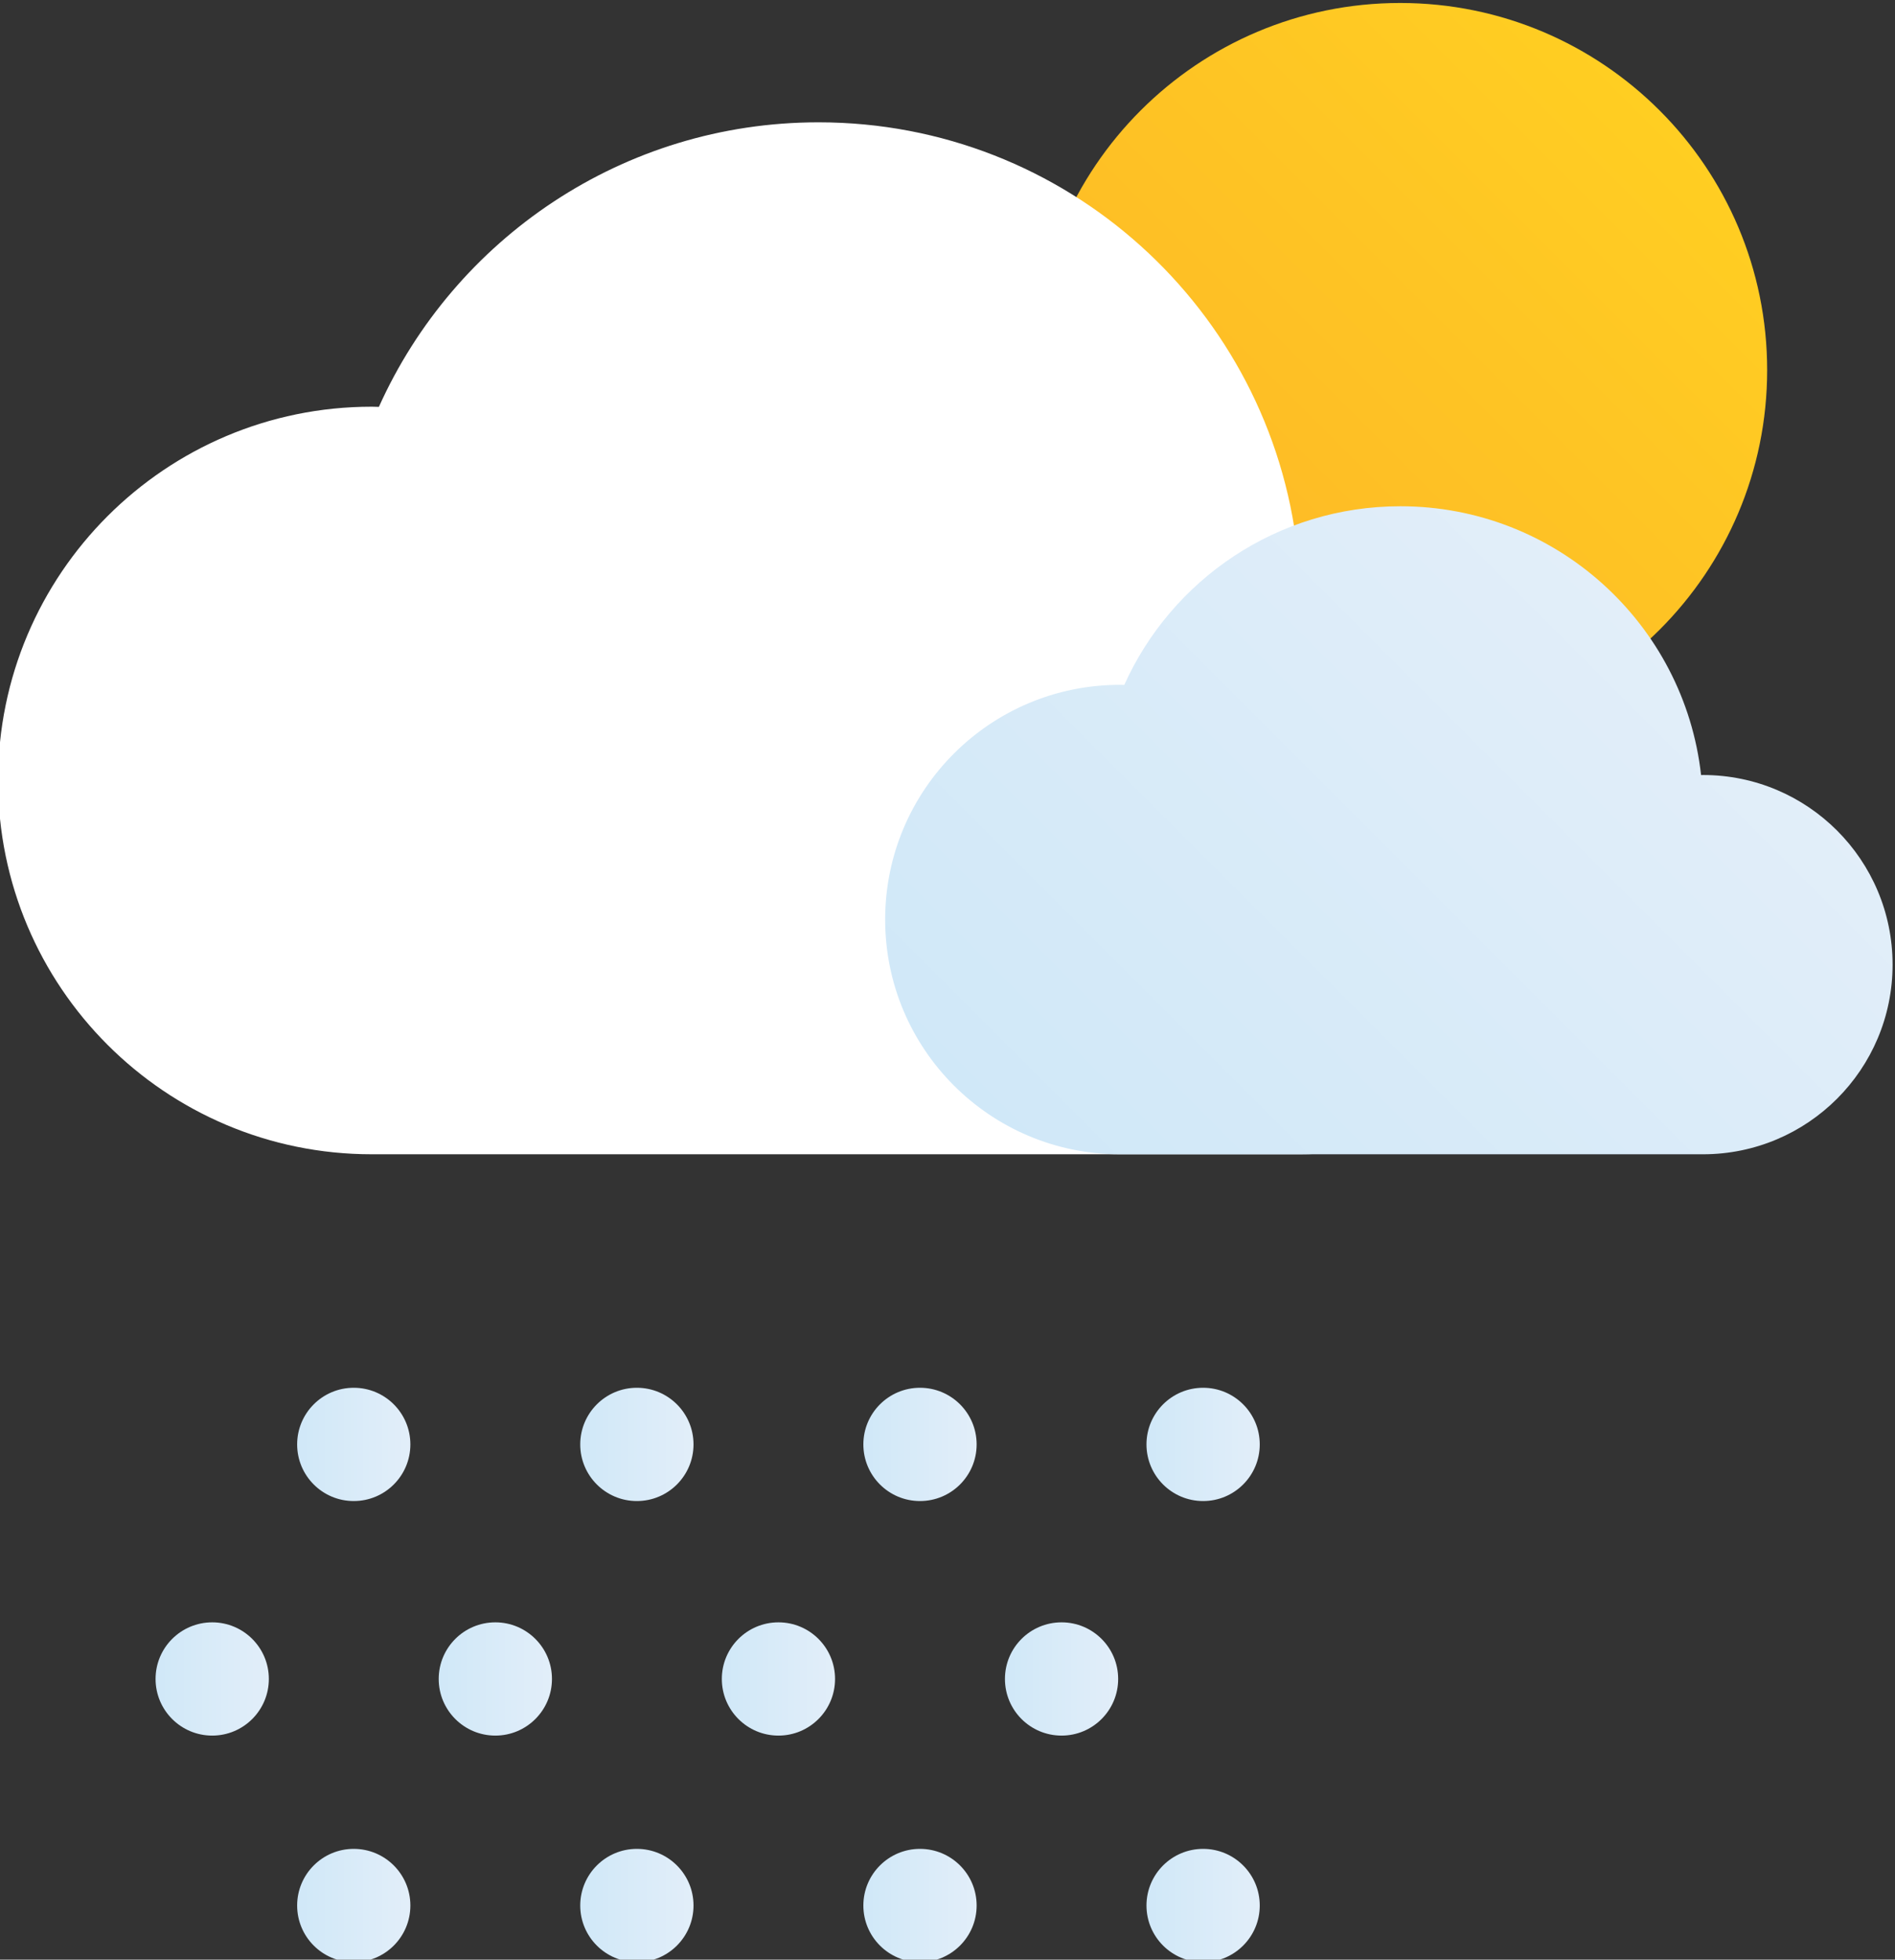 <svg height="92.24" viewBox="0 0 89.222 92.24" width="89.222" xmlns="http://www.w3.org/2000/svg" xmlns:xlink="http://www.w3.org/1999/xlink"><rect x="0" y="0" width="89.222" height="92.24" fill="#333333" stroke="none"/><linearGradient id="a"><stop offset="0" stop-color="#d0e8f8"/><stop offset="1" stop-color="#e2eef9"/></linearGradient><linearGradient id="b" gradientTransform="matrix(4 0 0 -4 286.689 368.249)" gradientUnits="userSpaceOnUse" spreadMethod="pad" x1="0" x2="1" xlink:href="#a" y1="0" y2="0"/><linearGradient id="c" gradientTransform="matrix(4 0 0 -4 296.689 368.249)" gradientUnits="userSpaceOnUse" spreadMethod="pad" x1="0" x2="1" xlink:href="#a" y1="0" y2="0"/><linearGradient id="d" gradientTransform="matrix(4 0 0 -4 306.689 368.249)" gradientUnits="userSpaceOnUse" spreadMethod="pad" x1="0" x2="1" xlink:href="#a" y1="0" y2="0"/><linearGradient id="e" gradientTransform="matrix(4 0 0 -4 316.689 368.249)" gradientUnits="userSpaceOnUse" spreadMethod="pad" x1="0" x2="1" xlink:href="#a" y1="0" y2="0"/><linearGradient id="f" gradientTransform="matrix(4 0 0 -4 286.689 351.967)" gradientUnits="userSpaceOnUse" spreadMethod="pad" x1="0" x2="1" xlink:href="#a" y1="0" y2="0"/><linearGradient id="g" gradientTransform="matrix(4 0 0 -4 296.689 351.967)" gradientUnits="userSpaceOnUse" spreadMethod="pad" x1="0" x2="1" xlink:href="#a" y1="0" y2="0"/><linearGradient id="h" gradientTransform="matrix(4 0 0 -4 306.689 351.967)" gradientUnits="userSpaceOnUse" spreadMethod="pad" x1="0" x2="1" xlink:href="#a" y1="0" y2="0"/><linearGradient id="i" gradientTransform="matrix(4 0 0 -4 316.689 351.967)" gradientUnits="userSpaceOnUse" spreadMethod="pad" x1="0" x2="1" xlink:href="#a" y1="0" y2="0"/><linearGradient id="j" gradientTransform="matrix(4 0 0 -4 281.689 359.967)" gradientUnits="userSpaceOnUse" spreadMethod="pad" x1="0" x2="1" xlink:href="#a" y1="0" y2="0"/><linearGradient id="k" gradientTransform="matrix(4 0 0 -4 291.689 359.967)" gradientUnits="userSpaceOnUse" spreadMethod="pad" x1="0" x2="1" xlink:href="#a" y1="0" y2="0"/><linearGradient id="l" gradientTransform="matrix(4 0 0 -4 301.689 359.967)" gradientUnits="userSpaceOnUse" spreadMethod="pad" x1="0" x2="1" xlink:href="#a" y1="0" y2="0"/><linearGradient id="m" gradientTransform="matrix(4 0 0 -4 311.689 359.967)" gradientUnits="userSpaceOnUse" spreadMethod="pad" x1="0" x2="1" xlink:href="#a" y1="0" y2="0"/><linearGradient id="n" gradientTransform="matrix(18.333 18.333 18.333 -18.333 316.482 547.018)" gradientUnits="userSpaceOnUse" spreadMethod="pad" x1="0" x2="1" y1="0" y2="0"><stop offset="0" stop-color="#fdb727"/><stop offset="1" stop-color="#ffce22"/></linearGradient><clipPath id="o"><path d="m0 943.388h1828.656v-943.388h-1828.656z"/></clipPath><linearGradient id="p" gradientTransform="matrix(20.325 20.325 20.325 -20.325 314.871 525.937)" gradientUnits="userSpaceOnUse" spreadMethod="pad" x1="0" x2="1" xlink:href="#a" y1="0" y2="0"/><g transform="matrix(1.333 0 0 -1.333 -368.167 558.863)"><path d="m286.69 368.249c0-1.105.894-2 1.999-2s2 .895 2 2-.895 2-2 2-1.999-.895-1.999-2" fill="url(#b)"/><path d="m296.689 368.249c0-1.105.896-2 2-2 1.105 0 2.001.895 2.001 2s-.896 2-2.001 2c-1.104 0-2-.895-2-2" fill="url(#c)"/><path d="m306.689 368.249c0-1.105.896-2 2-2 1.105 0 2.001.895 2.001 2s-.896 2-2.001 2c-1.104 0-2-.895-2-2" fill="url(#d)"/><path d="m316.689 368.249c0-1.105.896-2 2.001-2 1.104 0 2 .895 2 2s-.896 2-2 2c-1.105 0-2.001-.895-2.001-2" fill="url(#e)"/><path d="m286.69 351.967c0-1.105.894-2 1.999-2s2 .895 2 2-.895 2-2 2-1.999-.895-1.999-2" fill="url(#f)"/><path d="m296.689 351.967c0-1.105.896-2 2-2 1.105 0 2.001.895 2.001 2s-.896 2-2.001 2c-1.104 0-2-.895-2-2" fill="url(#g)"/><path d="m306.689 351.967c0-1.105.896-2 2-2 1.105 0 2.001.895 2.001 2s-.896 2-2.001 2c-1.104 0-2-.895-2-2" fill="url(#h)"/><path d="m316.689 351.967c0-1.105.896-2 2.001-2 1.104 0 2 .895 2 2s-.896 2-2 2c-1.105 0-2.001-.895-2.001-2" fill="url(#i)"/><path d="m281.689 359.967c0-1.105.896-2 2.001-2 1.104 0 2 .895 2 2 0 1.104-.896 1.999-2 1.999-1.105 0-2.001-.895-2.001-1.999" fill="url(#j)"/><path d="m291.69 359.967c0-1.105.895-2 2-2 1.104 0 2 .895 2 2 0 1.104-.896 1.999-2 1.999-1.105 0-2-.895-2-1.999" fill="url(#k)"/><path d="m301.69 359.967c0-1.105.895-2 2-2 1.104 0 1.999.895 1.999 2 0 1.104-.895 1.999-1.999 1.999-1.105 0-2-.895-2-1.999" fill="url(#l)"/><path d="m311.69 359.967c0-1.105.894-2 2-2 1.104 0 1.999.895 1.999 2 0 1.104-.895 1.999-1.999 1.999-1.106 0-2-.895-2-1.999" fill="url(#m)"/><path d="m312.685 556.184c0-7.16 5.804-12.963 12.964-12.963 7.158 0 12.963 5.803 12.963 12.963 0 7.159-5.805 12.963-12.963 12.963-7.16 0-12.964-5.804-12.964-12.963" fill="url(#n)" transform="translate(0 -150)"/><g clip-path="url(#o)" transform="translate(0 -150)"><path d="m0 0c5.889 0 10.664 4.774 10.664 10.664s-4.775 10.664-10.664 10.664c-.037 0-.072-.005-.109-.006-.949 8.504-8.158 15.117-16.915 15.117-6.915 0-12.864-4.126-15.528-10.048-.085.001-.168.006-.253.006-7.289 0-13.198-5.909-13.198-13.198 0-7.29 5.909-13.199 13.198-13.199" fill="#fff" transform="translate(322.129 528.494)"/></g><path d="m315.904 545.066c-.052.001-.104.004-.157.004-4.577 0-8.288-3.71-8.288-8.288 0-4.577 3.711-8.288 8.288-8.288h20.599c3.698 0 6.696 2.998 6.696 6.696s-2.998 6.696-6.696 6.696c-.023 0-.046-.002-.068-.002-.596 5.339-5.123 9.492-10.622 9.492-4.342 0-8.078-2.591-9.752-6.31" fill="url(#p)" transform="translate(0 -150)"/></g></svg>